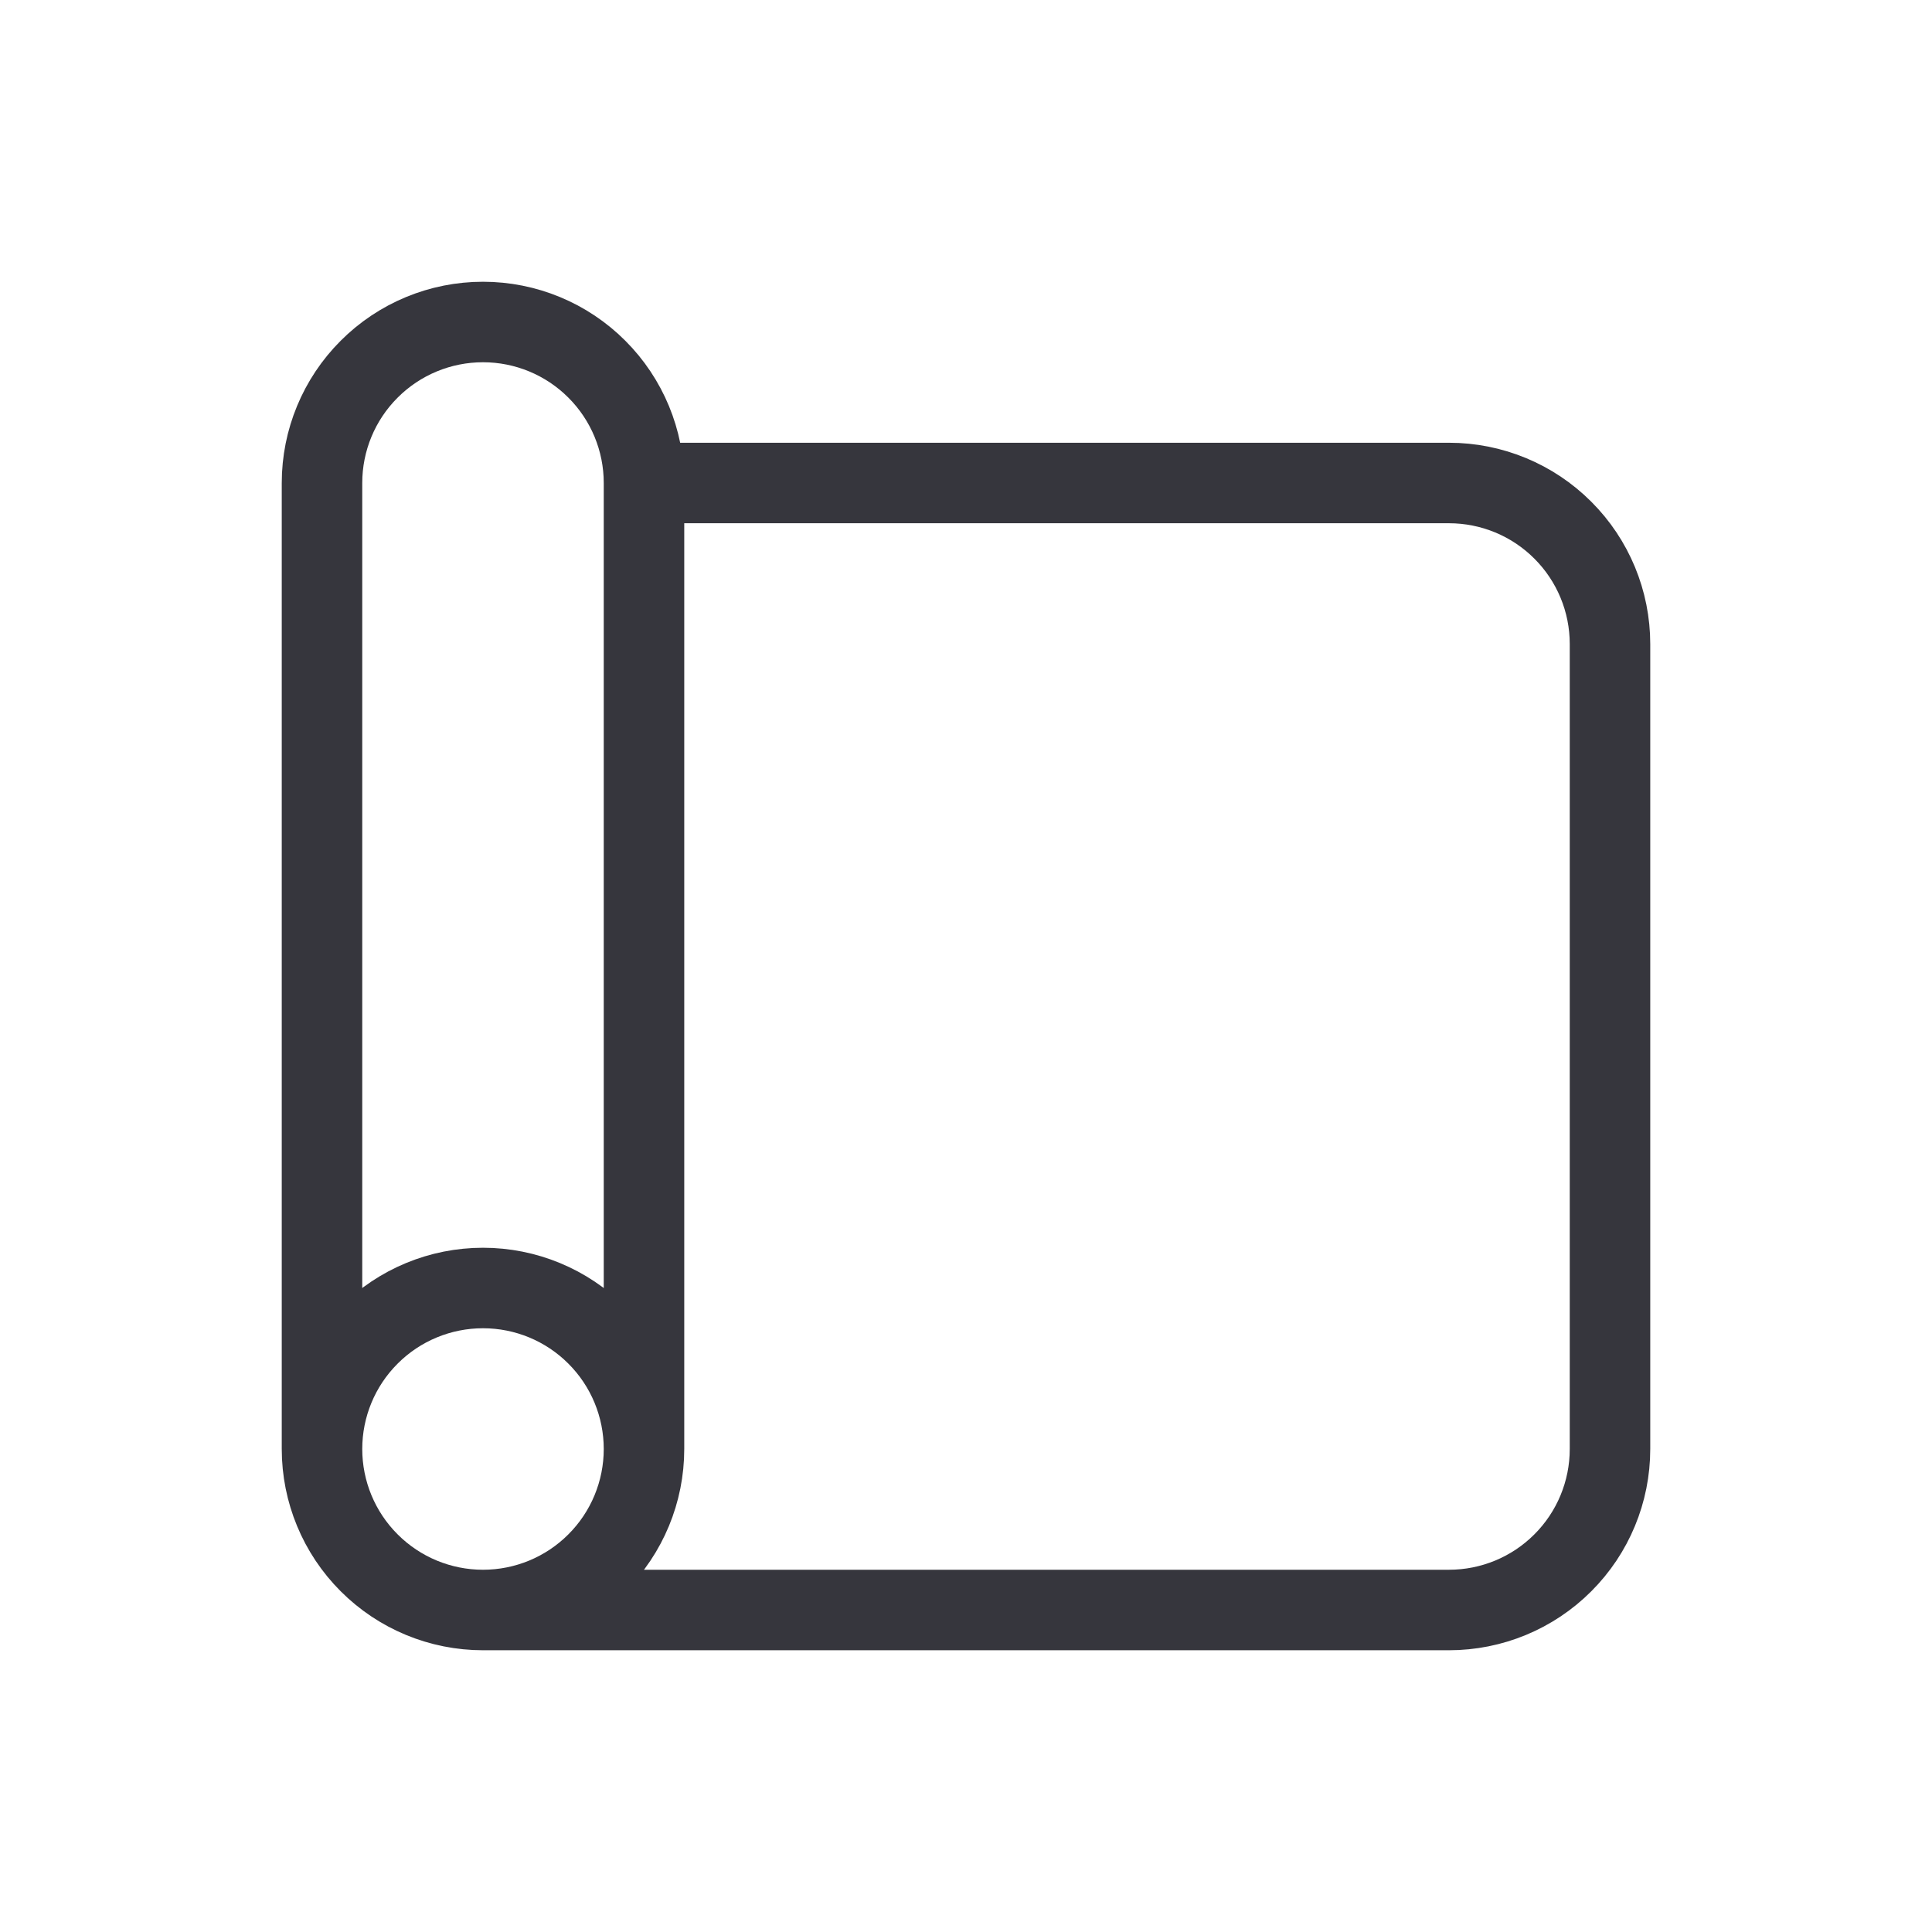 <svg width="48" height="48" viewBox="0 0 48 48" fill="none" xmlns="http://www.w3.org/2000/svg">
<path d="M16 12H36C37.061 12 38.078 12.421 38.828 13.172C39.579 13.922 40 14.939 40 16V36C40 37.061 39.579 38.078 38.828 38.828C38.078 39.579 37.061 40 36 40H12M16 12V36M16 12C16 10.939 15.579 9.922 14.828 9.172C14.078 8.421 13.061 8 12 8C10.939 8 9.922 8.421 9.172 9.172C8.421 9.922 8 10.939 8 12V36M12 40C10.939 40 9.922 39.579 9.172 38.828C8.421 38.078 8 37.061 8 36M12 40C13.061 40 14.078 39.579 14.828 38.828C15.579 38.078 16 37.061 16 36M8 36C8 34.939 8.421 33.922 9.172 33.172C9.922 32.421 10.939 32 12 32C13.061 32 14.078 32.421 14.828 33.172C15.579 33.922 16 34.939 16 36" stroke="#36363D" stroke-width="2" stroke-linecap="round" stroke-linejoin="round"/>
</svg>
